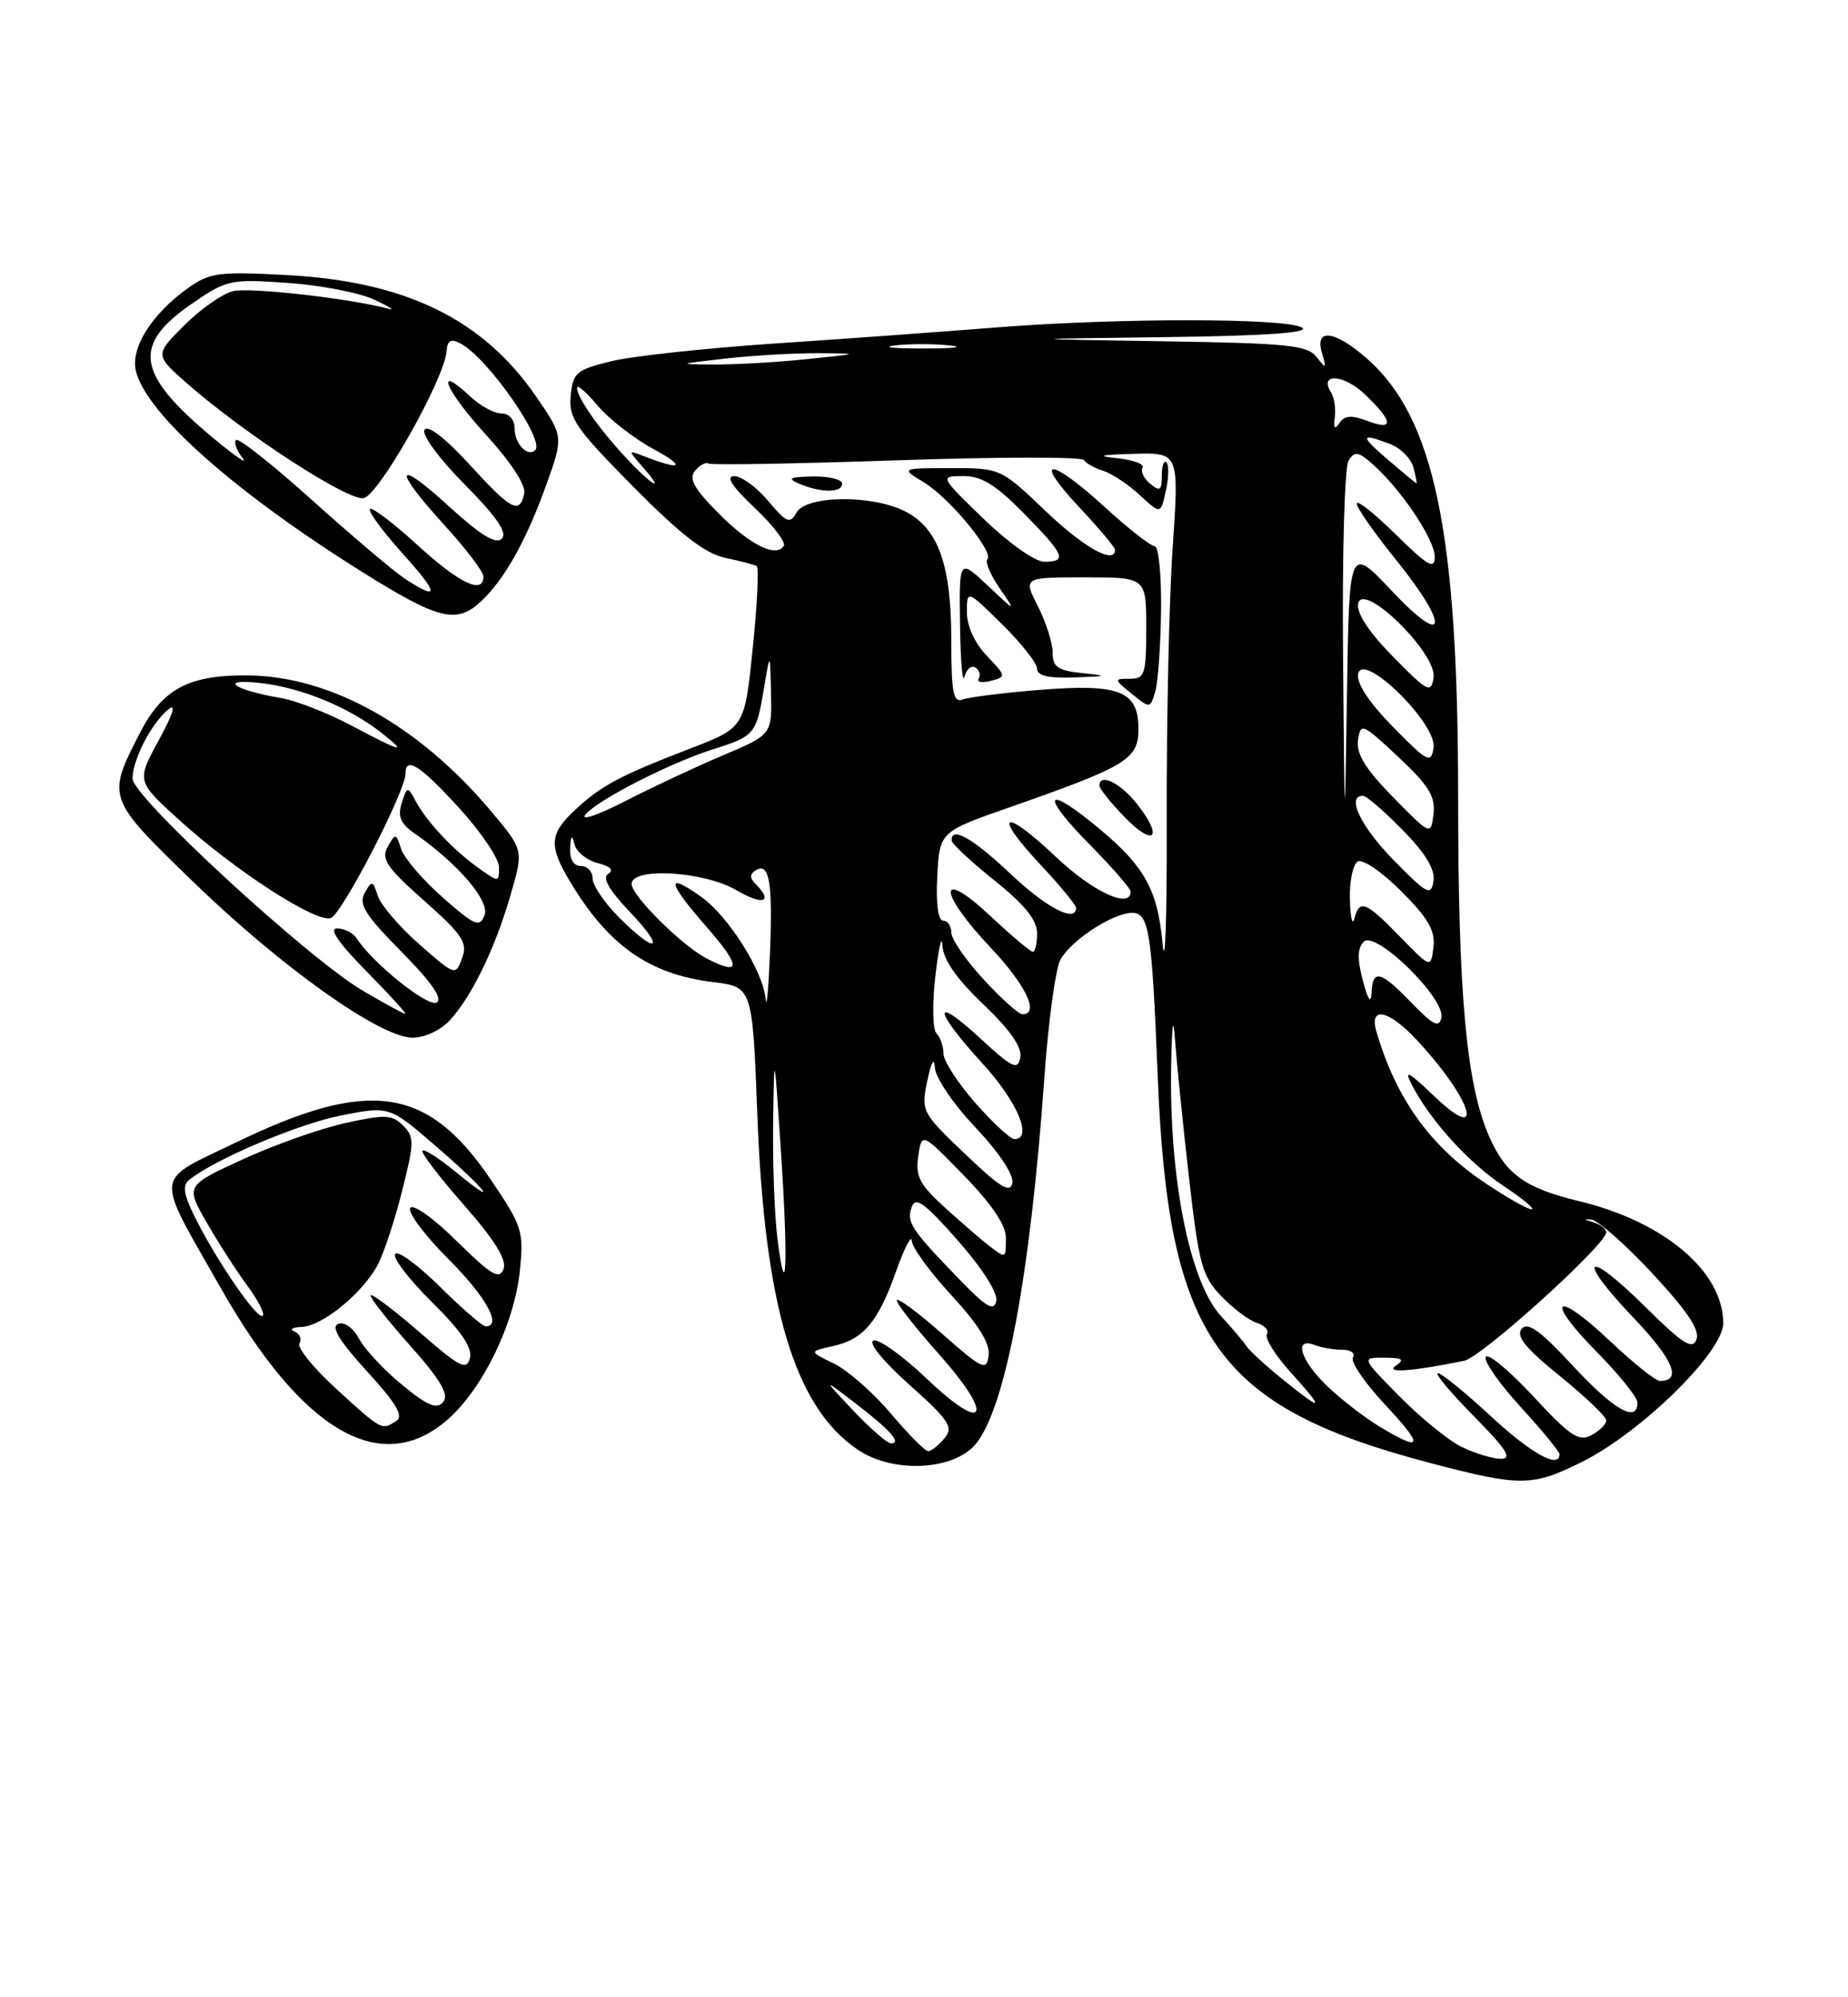 <?xml version="1.0" encoding="UTF-8" standalone="no"?>
<!DOCTYPE svg PUBLIC "-//W3C//DTD SVG 1.1//EN" "http://www.w3.org/Graphics/SVG/1.1/DTD/svg11.dtd" >
<svg xmlns="http://www.w3.org/2000/svg" xmlns:xlink="http://www.w3.org/1999/xlink" version="1.1" viewBox="0 0 237 256">
 <g >
 <path fill="currentColor"
d=" M 202.89 187.37 C 210.52 183.57 221.00 173.28 221.00 169.60 C 221.00 162.98 213.43 156.58 202.50 153.95 C 195.59 152.29 193.11 150.51 190.98 145.67 C 188.05 138.99 187.00 127.49 187.00 102.06 C 187.00 68.21 183.95 53.55 175.32 45.97 C 171.17 42.33 168.57 42.00 169.54 45.25 C 170.15 47.30 170.08 47.34 168.85 45.76 C 167.67 44.24 165.17 43.99 149.00 43.74 C 130.50 43.45 130.50 43.45 149.50 43.21 C 162.21 43.05 168.00 42.65 167.00 42.00 C 165.06 40.74 143.44 40.73 127.77 41.97 C 121.02 42.51 108.23 43.44 99.34 44.03 C 90.45 44.63 81.00 45.65 78.34 46.31 C 73.91 47.40 73.47 47.77 73.19 50.73 C 72.91 53.60 73.80 54.89 81.19 62.36 C 87.28 68.51 90.44 70.96 93.00 71.50 C 94.92 71.90 96.74 72.38 97.04 72.55 C 97.34 72.72 97.12 77.45 96.54 83.06 C 95.50 93.26 95.50 93.26 88.50 95.95 C 79.46 99.43 77.10 100.69 73.75 103.81 C 70.45 106.89 70.35 108.40 73.11 113.00 C 78.02 121.20 83.28 124.89 91.46 125.88 C 96.50 126.50 96.50 126.50 97.13 143.00 C 98.07 167.55 101.91 180.33 110.00 185.81 C 114.55 188.89 122.37 188.49 125.18 185.03 C 128.97 180.34 132.13 163.46 133.92 138.32 C 134.43 131.07 135.36 124.19 135.99 123.02 C 137.31 120.55 142.73 117.01 145.20 117.00 C 147.36 117.00 147.73 119.39 148.47 137.90 C 149.81 171.58 155.98 180.32 183.50 187.54 C 195.01 190.56 196.51 190.55 202.89 187.37 Z  M 57.43 181.93 C 61.94 177.96 65.97 169.65 66.67 162.87 C 67.19 157.78 66.99 157.16 62.86 151.08 C 54.84 139.27 47.35 138.18 30.42 146.36 C 19.57 151.60 19.75 150.00 28.29 165.05 C 38.77 183.53 48.91 189.41 57.43 181.93 Z  M 57.71 130.75 C 60.53 127.67 63.49 121.57 65.48 114.70 C 67.15 108.96 67.15 108.96 63.10 104.12 C 53.83 93.05 42.49 86.68 31.82 86.57 C 24.17 86.49 20.83 88.28 17.88 94.06 C 13.69 102.25 13.71 102.30 24.73 112.98 C 36.11 124.00 48.77 133.00 52.91 133.00 C 54.48 133.00 56.54 132.04 57.71 130.75 Z  M 61.68 77.09 C 64.69 74.28 67.48 69.31 70.03 62.22 C 72.29 55.94 72.29 55.94 68.68 50.72 C 61.86 40.87 51.99 36.08 36.84 35.26 C 28.05 34.79 26.90 34.94 24.13 36.91 C 19.45 40.24 16.69 44.64 17.44 47.60 C 18.81 53.07 30.14 63.11 46.50 73.34 C 56.26 79.44 58.54 80.01 61.68 77.09 Z  M 187.42 185.44 C 185.73 184.60 182.14 181.68 179.46 178.96 C 174.58 174.00 174.58 174.00 177.54 174.02 C 179.87 174.03 180.18 174.25 179.00 175.05 C 177.55 176.04 181.18 175.77 187.79 174.41 C 190.03 173.95 206.00 159.51 206.00 157.94 C 206.00 157.50 205.21 156.91 204.25 156.63 C 203.14 156.30 203.08 156.19 204.07 156.31 C 204.94 156.41 208.48 159.53 211.93 163.24 C 216.37 168.01 218.03 170.48 217.57 171.68 C 217.04 173.05 215.82 172.27 210.99 167.49 C 203.29 159.87 202.01 161.06 209.48 168.89 C 214.61 174.27 215.75 177.00 212.88 177.00 C 212.33 177.00 209.43 174.68 206.43 171.84 C 199.38 165.18 198.01 166.42 204.81 173.31 C 207.66 176.20 210.00 179.11 210.00 179.78 C 210.00 182.45 206.95 180.71 201.70 175.04 C 197.52 170.53 195.93 169.38 195.15 170.32 C 194.38 171.25 195.64 172.81 200.06 176.38 C 203.33 179.03 206.00 181.58 206.00 182.06 C 206.00 182.54 205.14 183.39 204.09 183.95 C 202.48 184.82 201.35 184.06 196.65 178.99 C 193.60 175.70 190.86 173.42 190.55 173.92 C 190.24 174.42 192.24 177.29 194.99 180.30 C 197.75 183.32 200.00 186.05 200.00 186.39 C 200.00 188.32 196.37 186.31 191.17 181.50 C 187.91 178.47 184.86 176.00 184.40 176.00 C 183.94 176.00 186.01 178.47 189.00 181.50 C 193.21 185.77 193.99 186.99 192.47 186.98 C 191.38 186.96 189.11 186.27 187.42 185.44 Z  M 114.23 181.16 C 111.99 178.50 108.71 175.63 106.95 174.77 C 103.74 173.22 103.74 173.22 106.76 172.55 C 110.74 171.68 112.60 169.49 114.93 162.92 C 115.99 159.94 116.89 158.20 116.93 159.04 C 116.97 159.89 119.27 163.04 122.04 166.04 C 125.50 169.79 126.99 172.20 126.79 173.72 C 126.52 175.77 126.03 175.54 120.75 170.89 C 117.59 168.11 115.00 166.21 115.00 166.67 C 115.01 167.13 117.45 170.23 120.42 173.57 C 127.61 181.63 126.44 183.94 118.84 176.70 C 115.79 173.79 112.72 171.59 112.03 171.82 C 111.29 172.07 113.22 174.44 116.62 177.48 C 121.77 182.09 122.31 182.92 121.12 184.36 C 120.37 185.26 119.43 186.00 119.03 186.00 C 118.64 186.00 116.48 183.82 114.23 181.16 Z  M 109.45 180.82 C 105.50 176.64 105.50 176.64 109.74 179.89 C 114.20 183.32 115.69 185.00 114.26 185.00 C 113.79 185.00 111.63 183.12 109.45 180.82 Z  M 177.00 182.90 C 175.07 181.74 172.04 179.41 170.25 177.70 C 166.81 174.43 165.84 171.34 168.58 172.39 C 169.45 172.73 171.05 173.00 172.14 173.00 C 173.23 173.00 173.84 173.44 173.51 173.99 C 173.17 174.53 175.01 177.23 177.59 179.99 C 182.65 185.40 182.49 186.19 177.00 182.90 Z  M 164.48 176.78 C 162.29 175.01 160.20 173.09 159.83 172.51 C 159.46 171.94 158.02 170.23 156.62 168.72 C 152.57 164.35 149.91 150.99 150.20 136.50 C 150.31 130.99 150.47 130.05 150.71 133.50 C 150.91 136.25 151.70 144.07 152.48 150.89 C 153.75 162.04 154.16 163.56 156.62 166.13 C 158.12 167.69 160.18 169.24 161.19 169.56 C 162.20 169.88 162.78 170.54 162.48 171.03 C 162.18 171.52 163.57 173.74 165.58 175.96 C 169.99 180.84 169.73 181.03 164.48 176.78 Z  M 122.95 163.89 C 116.78 157.50 116.24 156.67 116.93 154.70 C 117.41 153.32 118.58 154.17 122.84 159.00 C 126.00 162.59 127.99 165.73 127.77 166.76 C 127.47 168.14 126.46 167.53 122.95 163.89 Z  M 99.73 159.00 C 99.34 155.97 99.08 149.22 99.15 144.00 C 99.29 134.50 99.29 134.50 100.15 147.50 C 101.09 161.67 100.86 167.75 99.73 159.00 Z  M 126.89 159.71 C 126.00 159.03 123.48 156.86 121.29 154.88 C 117.93 151.84 117.38 150.80 117.76 148.20 C 118.21 145.12 118.21 145.12 123.60 150.65 C 127.11 154.24 129.00 157.02 129.00 158.59 C 129.00 161.36 129.03 161.34 126.89 159.71 Z  M 190.35 151.55 C 183.37 146.85 179.03 140.78 176.53 132.25 C 175.54 128.91 178.04 129.39 181.65 133.25 C 188.78 140.86 190.67 146.96 183.88 140.45 C 180.64 137.35 180.03 137.03 181.04 139.00 C 183.40 143.59 188.34 149.04 192.87 152.04 C 195.33 153.67 196.92 155.00 196.41 155.00 C 195.89 155.00 193.17 153.45 190.35 151.55 Z  M 123.80 147.94 C 118.19 142.58 118.11 142.44 118.93 138.50 C 119.43 136.11 119.82 135.43 119.89 136.81 C 119.95 138.11 122.23 141.48 125.09 144.50 C 128.11 147.69 130.03 150.58 129.83 151.62 C 129.57 153.00 128.27 152.20 123.80 147.94 Z  M 125.08 141.36 C 122.84 138.81 121.00 135.97 121.00 135.06 C 121.00 134.15 120.60 132.97 120.10 132.45 C 119.60 131.92 119.54 128.65 119.97 125.00 C 120.38 121.42 120.79 119.71 120.86 121.18 C 120.96 123.00 122.65 125.43 126.11 128.73 C 129.57 132.03 131.10 134.24 130.85 135.54 C 130.53 137.22 129.85 136.90 125.74 133.11 C 119.50 127.36 119.67 129.38 126.00 136.31 C 130.50 141.23 132.51 146.00 130.08 146.00 C 129.58 146.00 127.33 143.91 125.08 141.36 Z  M 181.05 128.56 C 177.04 124.41 176.04 124.16 175.90 127.25 C 175.83 128.74 175.45 128.20 174.78 125.67 C 174.05 122.92 174.08 121.52 174.90 120.70 C 176.40 119.20 185.36 127.95 184.85 130.43 C 184.57 131.79 183.82 131.42 181.05 128.56 Z  M 98.20 128.09 C 97.90 124.54 93.44 117.45 89.94 114.96 C 85.32 111.67 85.56 113.03 90.61 118.80 C 95.05 123.88 95.08 125.13 90.68 122.88 C 87.51 121.26 81.00 114.81 81.00 113.30 C 81.00 111.11 90.32 111.67 94.44 114.10 C 97.83 116.09 99.24 115.64 96.91 113.31 C 96.13 112.53 96.13 112.04 96.92 111.55 C 98.66 110.47 99.11 113.07 98.75 122.08 C 98.56 126.71 98.32 129.41 98.20 128.09 Z  M 126.13 125.52 C 123.86 123.06 122.00 120.36 122.00 119.52 C 122.00 118.69 121.53 118.00 120.95 118.00 C 120.30 118.00 120.02 115.81 120.20 112.31 C 120.50 106.61 120.50 106.61 129.58 103.44 C 144.56 98.19 146.00 97.31 146.00 93.42 C 146.00 88.55 143.56 87.60 133.27 88.43 C 128.64 88.81 124.22 89.36 123.43 89.66 C 122.26 90.11 122.00 88.73 122.00 82.07 C 122.00 72.41 120.34 67.74 116.13 65.57 C 111.93 63.39 103.39 63.47 102.15 65.70 C 101.31 67.19 100.88 67.02 98.51 64.20 C 97.03 62.44 95.07 61.01 94.16 61.03 C 93.03 61.04 93.87 62.34 96.77 65.08 C 99.12 67.30 100.81 69.50 100.52 69.96 C 99.55 71.54 96.13 69.82 92.08 65.72 C 89.00 62.61 88.30 61.34 89.14 60.34 C 89.74 59.61 90.51 59.20 90.86 59.41 C 91.21 59.63 102.07 59.44 115.00 59.00 C 127.93 58.56 138.72 58.54 139.00 58.96 C 139.28 59.39 140.40 60.01 141.50 60.35 C 142.60 60.70 144.70 62.10 146.18 63.46 C 148.85 65.94 148.85 65.94 149.52 62.90 C 149.89 61.23 149.92 59.59 149.60 59.26 C 149.27 58.93 149.00 59.70 149.00 60.96 C 149.00 62.87 148.76 63.04 147.51 62.01 C 146.69 61.33 146.25 60.40 146.53 59.95 C 146.81 59.49 145.34 58.95 143.27 58.73 C 140.51 58.44 141.07 58.29 145.36 58.17 C 151.22 58.00 151.22 58.00 150.39 70.25 C 149.93 76.99 149.59 92.62 149.63 105.00 C 149.67 117.38 149.43 124.56 149.10 120.97 C 148.43 113.72 146.67 110.74 139.78 105.24 C 133.80 100.47 133.81 102.24 139.81 108.31 C 142.66 111.20 145.00 113.89 145.00 114.28 C 145.00 116.56 140.15 114.31 135.43 109.84 C 128.65 103.43 127.17 104.12 133.40 110.79 C 135.93 113.49 138.00 116.00 138.00 116.35 C 138.00 118.34 134.23 116.38 129.59 112.00 C 124.76 107.43 121.93 105.83 122.05 107.75 C 122.07 108.16 124.55 110.46 127.55 112.86 C 131.41 115.95 133.00 117.92 133.00 119.61 C 133.00 120.93 132.76 122.00 132.46 122.00 C 132.16 122.00 129.68 119.91 126.96 117.36 C 120.24 111.08 120.27 114.29 127.00 121.41 C 131.55 126.21 133.37 130.00 131.13 130.00 C 130.65 130.00 128.40 127.99 126.13 125.52 Z  M 145.83 103.06 C 143.68 100.34 141.00 99.03 141.00 100.70 C 141.00 101.09 142.46 102.91 144.24 104.74 C 148.02 108.65 149.24 107.37 145.83 103.06 Z  M 148.90 78.25 C 148.96 73.71 148.59 70.00 148.08 70.00 C 147.57 70.00 144.70 67.75 141.69 65.00 C 134.63 58.55 132.34 58.52 138.36 64.96 C 140.91 67.68 143.00 70.16 143.00 70.46 C 143.00 72.42 139.01 70.20 134.09 65.50 C 128.32 60.00 128.31 60.00 121.91 60.00 C 115.50 60.01 115.50 60.01 118.51 61.84 C 121.82 63.86 127.53 70.80 126.63 71.70 C 126.32 72.02 127.02 73.68 128.20 75.39 C 130.33 78.50 130.33 78.50 126.67 75.05 C 123.00 71.61 123.00 71.61 123.12 80.05 C 123.18 84.70 123.44 87.71 123.69 86.74 C 123.94 85.77 124.57 85.24 125.09 85.56 C 125.61 85.88 125.80 86.52 125.51 86.98 C 125.23 87.44 125.92 87.57 127.06 87.27 C 129.07 86.75 129.05 86.67 126.56 84.06 C 125.01 82.45 124.00 80.24 124.00 78.49 C 124.00 75.58 124.00 75.58 128.50 80.00 C 130.97 82.43 133.00 85.00 133.00 85.71 C 133.00 86.61 134.45 86.95 137.75 86.83 C 142.10 86.68 142.19 86.63 138.75 86.27 C 135.66 85.95 135.00 85.49 135.00 83.65 C 135.00 82.43 134.15 79.75 133.11 77.71 C 131.22 74.00 131.22 74.00 139.11 74.00 C 147.00 74.00 147.00 74.00 147.00 80.50 C 147.00 86.45 146.82 87.00 144.89 87.00 C 142.83 87.00 142.83 87.05 145.14 88.92 C 147.48 90.83 147.50 90.83 148.15 88.67 C 148.51 87.48 148.85 82.79 148.90 78.25 Z  M 108.00 62.00 C 108.00 61.45 106.31 61.03 104.25 61.07 C 101.24 61.13 100.90 61.31 102.50 62.00 C 105.28 63.19 108.00 63.19 108.00 62.00 Z  M 179.55 120.06 C 175.14 115.53 174.35 115.22 173.69 117.75 C 173.44 118.71 173.18 117.61 173.12 115.31 C 173.05 113.00 173.50 110.81 174.11 110.43 C 174.73 110.05 177.21 111.73 179.69 114.22 C 183.18 117.70 184.09 119.29 183.83 121.41 C 183.50 124.12 183.50 124.12 179.55 120.06 Z  M 79.40 117.60 C 77.53 115.73 76.00 113.48 76.00 112.60 C 76.00 111.72 75.33 111.00 74.50 111.00 C 73.58 111.00 73.04 110.13 73.12 108.75 C 73.20 107.06 73.35 106.93 73.69 108.25 C 73.94 109.21 75.28 110.28 76.67 110.63 C 78.28 111.04 78.76 111.53 78.01 112.00 C 77.20 112.49 78.08 114.05 80.76 116.86 C 85.47 121.81 84.27 122.47 79.40 117.60 Z  M 178.75 110.27 C 174.51 105.95 172.62 102.00 174.79 102.00 C 175.23 102.00 177.52 103.97 179.88 106.38 C 182.82 109.37 184.07 111.44 183.84 112.93 C 183.53 114.89 183.03 114.63 178.75 110.27 Z  M 172.24 84.00 C 172.12 70.94 172.44 59.85 172.95 59.04 C 173.74 57.79 174.20 57.87 176.09 59.54 C 179.72 62.77 184.00 69.16 184.00 71.36 C 184.00 73.06 183.13 72.56 179.00 68.50 C 176.25 65.79 174.00 64.01 174.00 64.55 C 174.00 65.09 176.25 68.31 179.00 71.71 C 185.97 80.32 185.59 83.27 178.49 75.73 C 173.04 69.95 173.04 69.95 172.75 88.73 C 172.45 107.50 172.45 107.50 172.24 84.00 Z  M 178.66 102.18 C 175.11 98.56 173.92 96.63 174.16 94.88 C 174.49 92.60 174.70 92.69 179.34 97.03 C 183.24 100.68 184.11 102.09 183.84 104.33 C 183.50 107.10 183.50 107.10 178.66 102.18 Z  M 75.08 104.40 C 76.65 102.52 85.96 97.76 91.50 96.02 C 96.76 94.36 96.99 94.10 97.95 88.39 C 98.76 83.50 98.76 83.50 98.88 88.82 C 99.00 94.15 99.00 94.15 92.75 96.80 C 89.31 98.25 83.64 100.91 80.14 102.70 C 76.65 104.50 74.37 105.26 75.08 104.40 Z  M 178.65 93.17 C 175.54 90.00 173.94 87.57 174.18 86.37 C 174.76 83.41 184.32 92.77 183.85 95.84 C 183.53 97.92 183.11 97.71 178.65 93.17 Z  M 178.65 84.17 C 175.54 81.00 173.94 78.57 174.18 77.37 C 174.76 74.41 184.32 83.77 183.85 86.84 C 183.53 88.92 183.11 88.71 178.65 84.17 Z  M 80.35 58.75 C 76.86 55.03 74.00 50.95 74.00 49.70 C 74.00 49.23 75.18 50.25 76.63 51.97 C 78.07 53.69 81.33 56.22 83.88 57.60 C 88.11 59.89 87.36 60.35 82.50 58.44 C 80.53 57.67 80.53 57.69 82.40 59.83 C 85.40 63.24 83.73 62.36 80.35 58.75 Z  M 178.04 58.96 C 174.36 55.81 174.41 55.44 178.30 56.92 C 179.63 57.43 180.97 58.78 181.27 59.92 C 181.57 61.07 181.74 61.98 181.66 61.96 C 181.57 61.94 179.94 60.59 178.04 58.96 Z  M 171.18 53.50 C 171.33 52.40 171.12 50.97 170.71 50.32 C 169.10 47.75 172.33 47.94 175.08 50.58 C 178.72 54.06 178.80 55.26 175.33 53.94 C 173.35 53.18 172.44 53.25 171.79 54.21 C 171.17 55.12 170.99 54.92 171.18 53.50 Z  M 93.00 45.96 C 96.58 45.56 101.97 45.25 105.00 45.27 C 110.38 45.31 110.34 45.33 103.50 46.03 C 99.65 46.43 94.25 46.74 91.50 46.72 C 86.80 46.70 86.88 46.65 93.00 45.96 Z  M 114.73 44.28 C 116.50 44.06 119.65 44.05 121.73 44.27 C 123.80 44.49 122.35 44.67 118.50 44.67 C 114.65 44.68 112.95 44.50 114.73 44.28 Z  M 43.14 178.03 C 40.20 175.35 38.06 172.71 38.40 172.16 C 38.74 171.62 38.45 170.94 37.76 170.66 C 37.07 170.39 37.48 170.12 38.67 170.08 C 41.36 169.98 46.59 165.69 48.49 162.02 C 49.27 160.51 50.67 156.26 51.59 152.56 C 53.14 146.42 53.15 145.72 51.69 144.26 C 50.29 142.86 49.38 142.82 44.30 143.94 C 41.11 144.64 35.19 146.73 31.15 148.59 C 23.79 151.97 23.79 151.97 26.53 156.73 C 28.04 159.36 30.38 162.99 31.74 164.82 C 33.09 166.64 33.97 168.36 33.70 168.64 C 33.08 169.26 28.02 161.98 25.17 156.35 C 23.54 153.15 23.34 151.97 24.28 151.21 C 27.56 148.58 38.25 144.05 43.76 142.97 C 49.94 141.75 49.94 141.75 55.97 146.97 C 62.52 152.64 64.32 155.05 58.31 150.10 C 56.27 148.43 54.42 147.25 54.18 147.48 C 53.95 147.72 56.33 150.85 59.49 154.44 C 63.48 158.99 65.03 161.49 64.57 162.67 C 64.04 164.06 62.97 163.41 58.58 159.08 C 55.61 156.14 52.96 154.26 52.61 154.83 C 52.26 155.39 54.46 158.33 57.49 161.36 C 62.34 166.21 64.44 170.00 62.28 170.00 C 61.89 170.00 59.24 167.71 56.40 164.90 C 53.56 162.10 50.98 160.22 50.67 160.73 C 50.35 161.24 52.49 164.03 55.43 166.93 C 59.15 170.61 60.61 172.76 60.27 174.07 C 59.85 175.69 58.99 175.26 54.06 170.97 C 50.92 168.24 48.01 166.00 47.59 166.00 C 47.18 166.00 49.33 168.79 52.37 172.21 C 56.50 176.84 57.63 178.74 56.84 179.69 C 56.02 180.68 54.87 180.21 51.58 177.51 C 49.27 175.62 46.78 172.96 46.06 171.61 C 45.30 170.20 44.17 169.38 43.37 169.69 C 42.41 170.06 43.51 171.87 47.06 175.76 C 50.85 179.90 51.80 181.51 50.81 182.14 C 48.93 183.33 49.01 183.38 43.14 178.03 Z  M 46.54 126.99 C 39.53 122.88 17.00 102.14 17.00 99.80 C 17.00 97.37 19.38 92.76 21.56 90.95 C 22.65 90.04 22.24 91.42 20.38 94.84 C 17.50 100.13 17.50 100.13 22.97 105.09 C 30.18 111.63 40.61 118.36 42.44 117.66 C 43.89 117.11 52.00 101.42 52.00 99.18 C 52.00 96.88 53.86 98.07 58.90 103.58 C 61.70 106.65 64.00 110.06 64.00 111.15 C 64.00 113.13 63.99 113.13 61.25 111.17 C 58.02 108.85 54.68 105.27 53.26 102.59 C 52.28 100.76 52.21 100.77 51.52 102.93 C 50.98 104.64 51.36 105.56 53.15 106.81 C 58.73 110.68 62.85 115.49 62.14 117.31 C 61.51 118.92 60.89 118.65 56.77 115.03 C 54.21 112.77 51.81 109.97 51.44 108.80 C 50.80 106.78 50.71 106.77 49.72 108.53 C 48.85 110.10 49.57 111.17 54.40 115.45 C 59.35 119.84 60.00 120.83 59.26 122.82 C 58.42 125.09 58.37 125.07 53.76 121.02 C 51.20 118.77 48.81 115.97 48.44 114.80 C 47.81 112.83 47.69 112.81 46.77 114.45 C 45.96 115.89 46.82 117.27 51.49 121.99 C 55.31 125.85 56.81 128.00 56.01 128.49 C 54.92 129.17 47.83 123.49 45.72 120.25 C 45.27 119.56 44.15 119.00 43.23 119.00 C 42.14 119.00 43.42 120.87 47.00 124.50 C 49.99 127.53 52.22 129.98 51.97 129.95 C 51.71 129.92 49.27 128.59 46.54 126.99 Z  M 45.00 92.96 C 41.98 91.36 37.92 89.78 36.00 89.46 C 29.89 88.43 27.88 86.90 33.50 87.56 C 38.75 88.17 44.80 90.67 49.00 93.99 C 52.36 96.64 51.52 96.42 45.00 92.96 Z  M 51.93 74.18 C 50.52 73.25 45.20 68.75 40.10 64.17 C 35.00 59.58 30.58 56.09 30.27 56.39 C 29.97 56.70 30.34 57.74 31.11 58.70 C 31.87 59.66 30.15 58.48 27.28 56.09 C 17.45 47.89 16.89 44.24 24.63 38.91 C 29.07 35.86 29.55 35.75 36.88 36.26 C 41.07 36.55 46.08 37.51 48.00 38.41 C 49.92 39.30 50.75 39.83 49.84 39.58 C 44.92 38.25 31.99 36.79 29.86 37.32 C 28.50 37.66 25.69 39.64 23.61 41.72 C 19.82 45.50 19.82 45.50 24.16 49.29 C 31.52 55.72 44.64 64.22 46.63 63.85 C 48.58 63.49 57.00 48.59 57.27 45.03 C 57.38 43.59 57.81 43.36 59.10 44.05 C 62.56 45.90 69.91 56.42 68.64 57.69 C 67.69 58.65 66.00 56.89 66.00 54.94 C 66.00 53.79 65.32 53.00 64.31 53.00 C 63.39 53.00 61.59 52.02 60.32 50.83 C 55.65 46.44 57.06 49.95 62.25 55.64 C 65.51 59.21 67.46 62.18 67.23 63.25 C 66.64 65.98 65.57 65.41 60.17 59.49 C 57.08 56.12 54.86 54.41 54.44 55.09 C 54.06 55.71 56.31 58.78 59.59 62.09 C 63.72 66.26 65.11 68.29 64.35 69.05 C 63.60 69.80 61.64 68.61 57.64 64.96 C 50.66 58.57 50.28 59.95 57.00 67.31 C 59.75 70.32 62.00 73.28 62.00 73.89 C 62.00 76.25 58.93 74.79 53.55 69.87 C 50.46 67.05 47.71 64.96 47.44 65.23 C 47.17 65.50 49.02 68.03 51.56 70.86 C 56.32 76.14 56.42 77.11 51.93 74.18 Z  M 126.16 66.52 C 120.50 61.04 120.50 61.04 123.54 61.02 C 125.86 61.00 127.69 62.13 131.29 65.78 C 136.56 71.14 136.92 72.00 133.91 72.00 C 132.74 72.00 129.35 69.60 126.16 66.52 Z "/>
</g>
</svg>